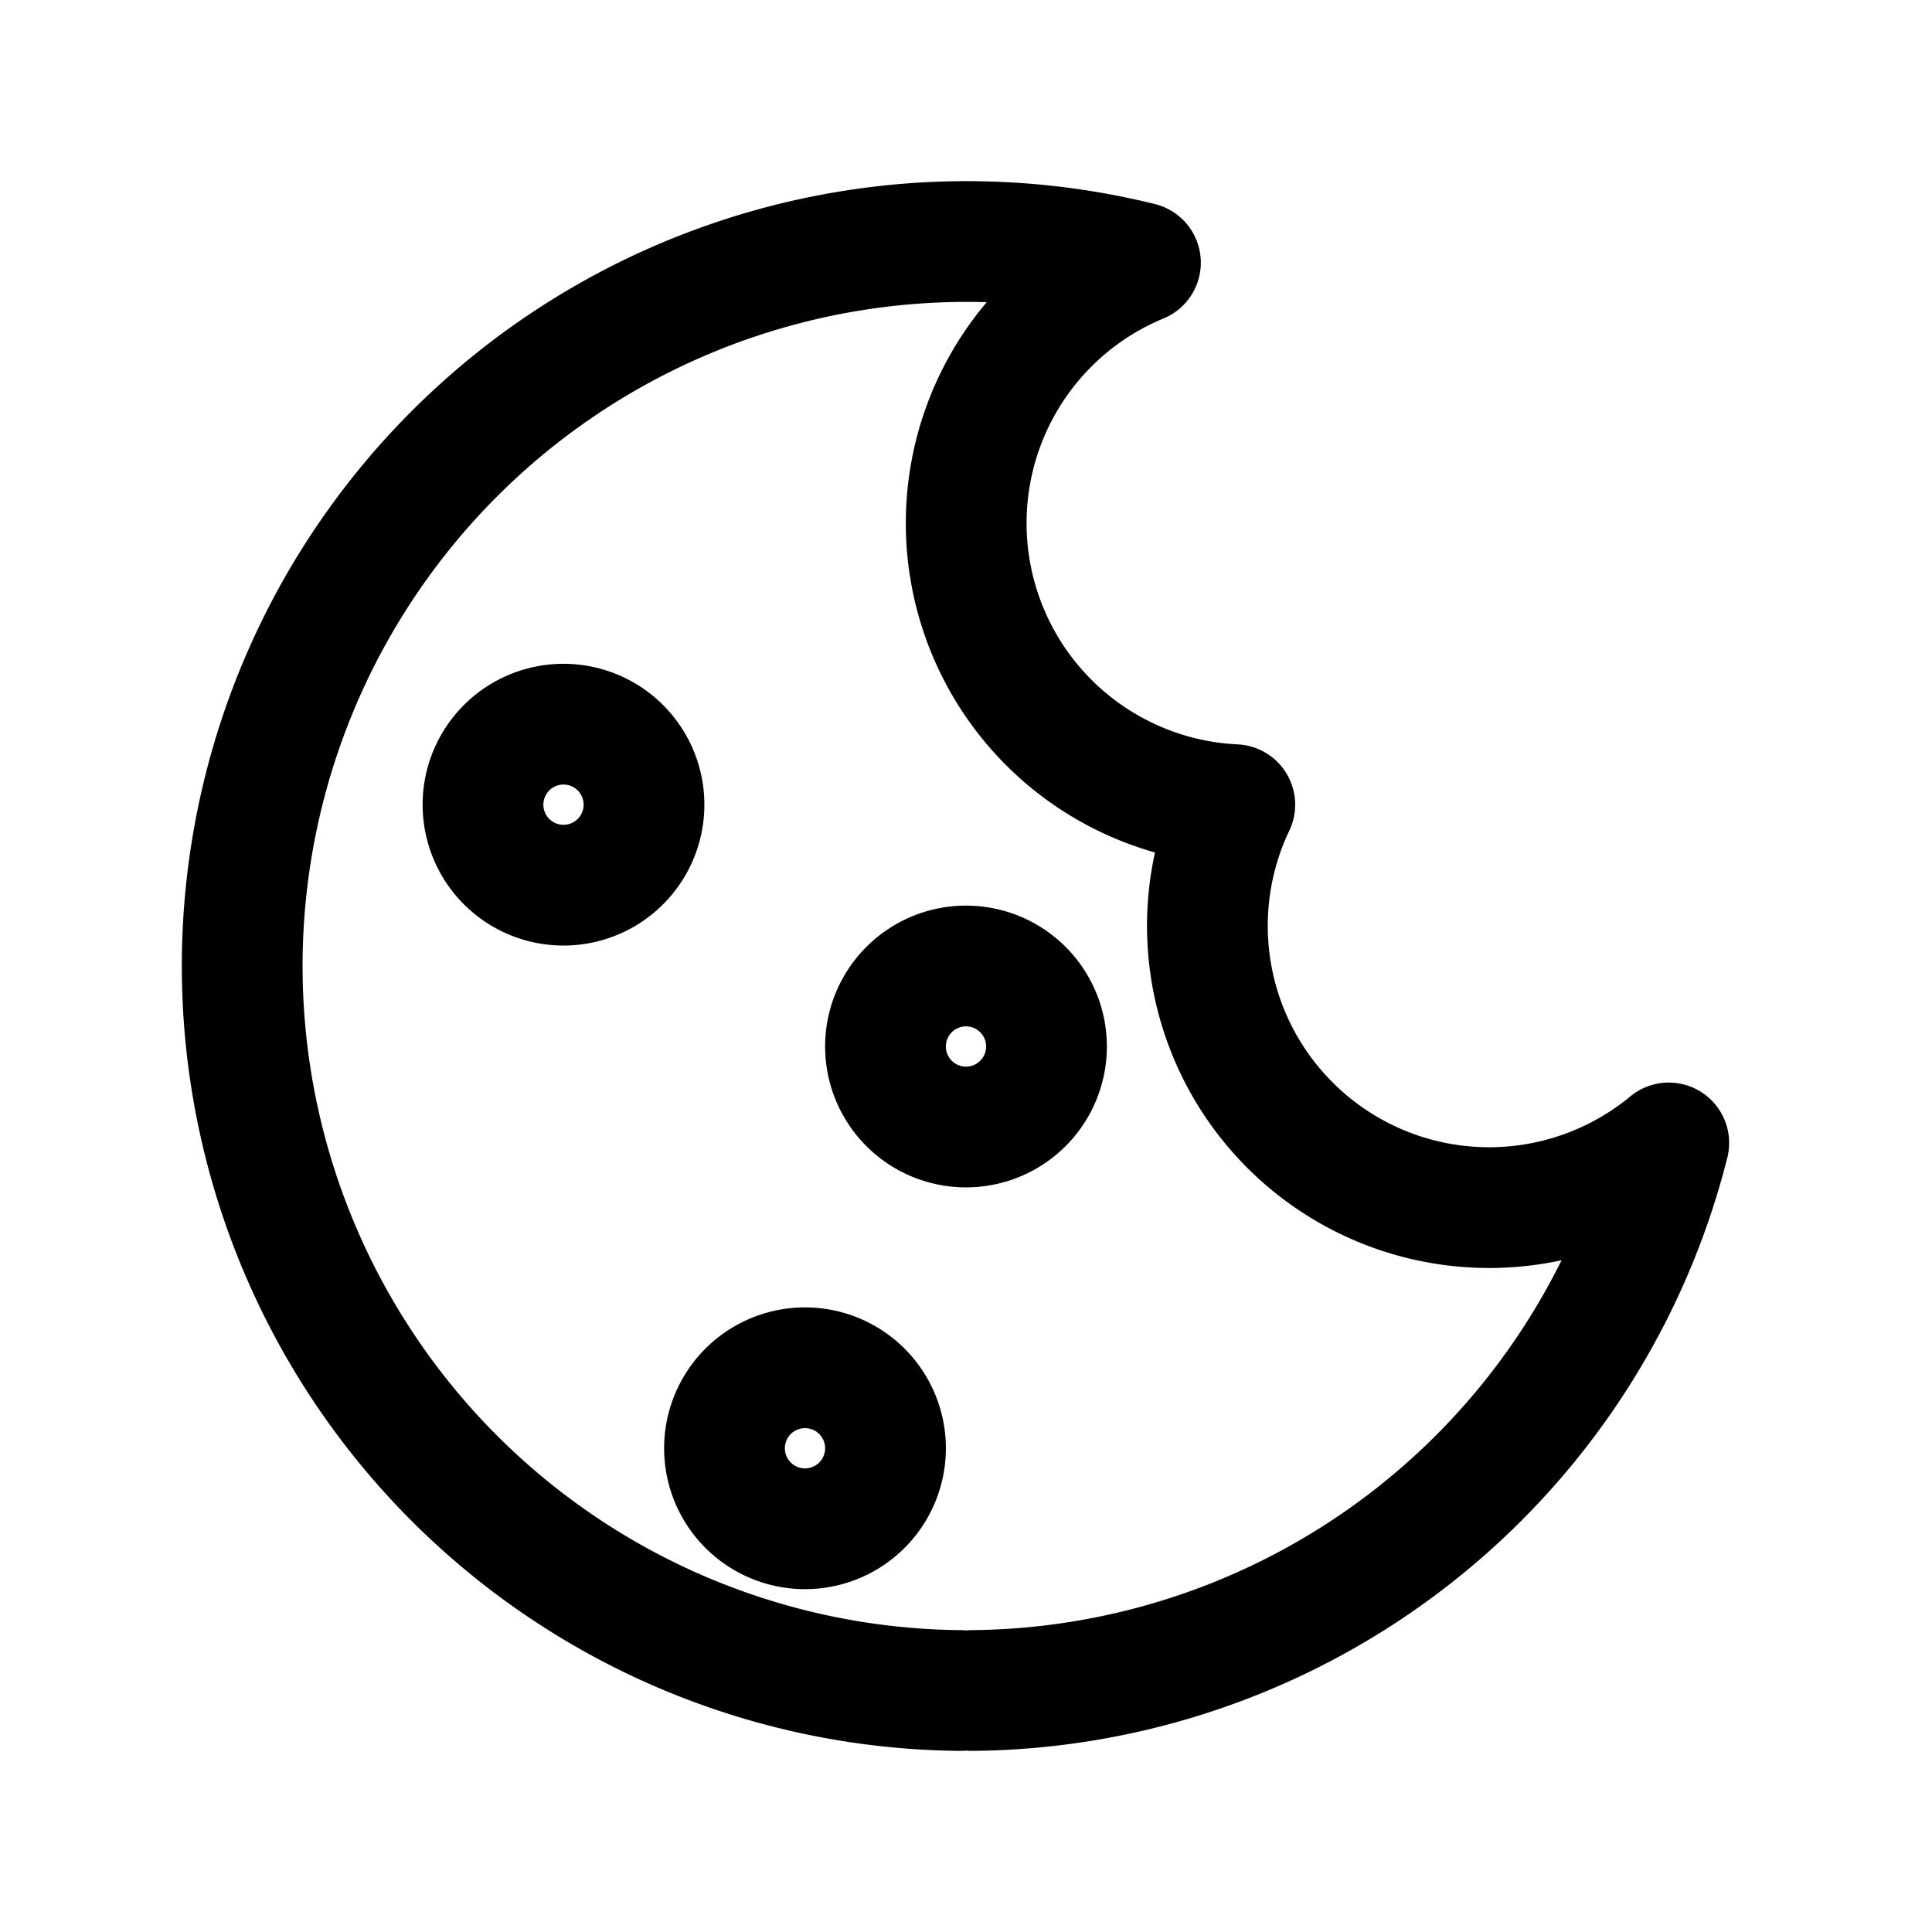 <svg id="cookie" xmlns="http://www.w3.org/2000/svg" fill="none" viewBox="0 0 24 24">
    <path stroke="currentColor" stroke-linecap="round" stroke-linejoin="round" stroke-width="1.5"
          d="M11.926 21a9 9 0 1 1 2.241-17.737 3.501 3.501 0 0 0 1.172 6.733 3.5 3.5 0 0 0 5.391 4.202A9.004 9.004 0 0 1 12.074 21M8 9.996a1 1 0 1 1-2 0 1 1 0 0 1 2 0M13 13a1 1 0 1 1-2 0 1 1 0 0 1 2 0m-2 4.991a1 1 0 1 1-2 0 1 1 0 0 1 2 0"/>
</svg>